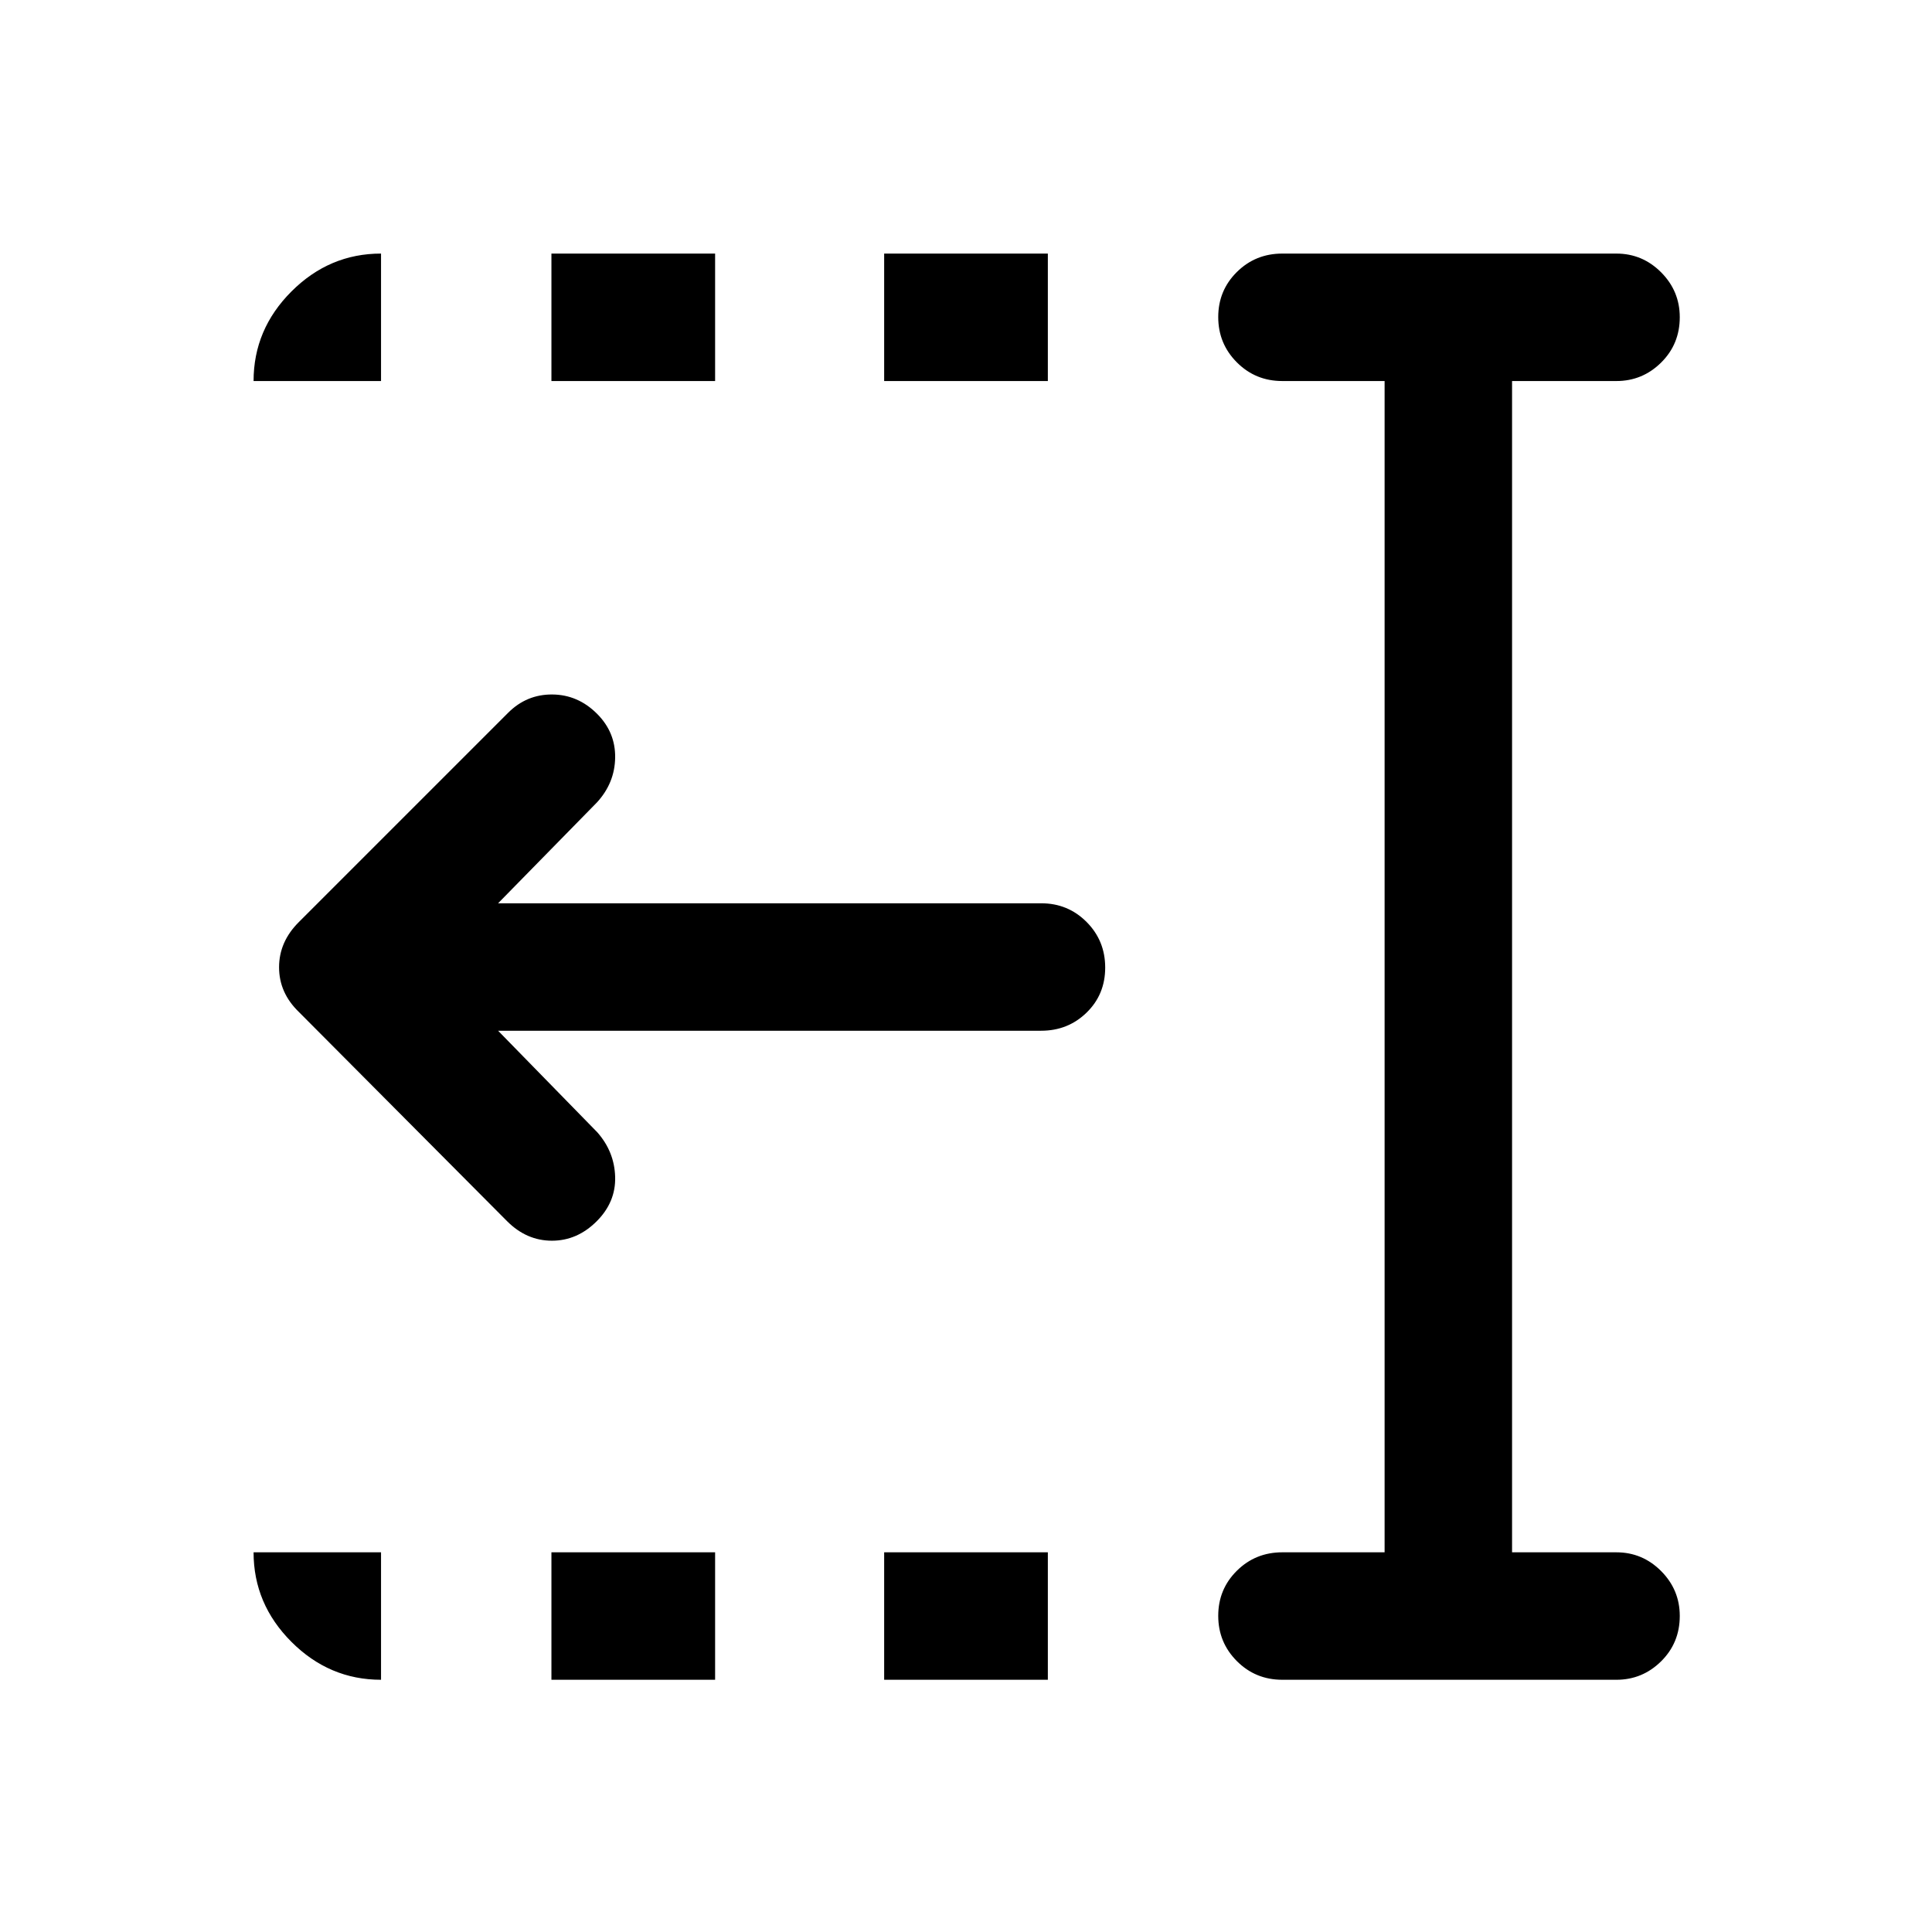 <svg xmlns="http://www.w3.org/2000/svg" height="40" viewBox="0 96 960 960" width="40"><path d="M439.333 285.333V222h81.334v63.333h-81.334Zm0 645.334v-63.333h81.334v63.333h-81.334ZM274 285.333V222h81.333v63.333H274Zm0 645.334v-63.333h81.333v63.333H274Zm-22-227.834-103.5-104q-9.833-9.5-9.833-22.197t9.833-22.469l104-104q9.166-9.167 21.916-9.084 12.75.084 22.25 9.584 9.167 9.166 9 21.75-.167 12.583-9 22.25l-49.167 50.166h269.834q13.334 0 22.583 9.284 9.25 9.284 9.25 22.667 0 13.383-9.25 22.383-9.249 9-22.583 9H247.499l49.334 50.5q8.5 9.666 8.833 22.166.333 12.5-9.166 22-9.667 9.667-22.25 9.667-12.584 0-22.25-9.667Zm385.167 227.834q-13.334 0-22.584-9.284-9.25-9.283-9.25-22.5 0-13.216 9.25-22.383 9.25-9.166 22.584-9.166H688V285.333h-50.833q-13.334 0-22.584-9.284-9.25-9.283-9.25-22.5 0-13.216 9.25-22.382 9.25-9.167 22.584-9.167h166q12.95 0 22.225 9.308 9.275 9.309 9.275 22.309 0 13.383-9.275 22.549-9.275 9.167-22.225 9.167h-51.834v582.001h51.834q12.95 0 22.225 9.308 9.275 9.309 9.275 22.309 0 13.382-9.275 22.549t-22.225 9.167h-166ZM126 285.333q0-25.687 18.823-44.51Q163.646 222 189.333 222v63.333H126Zm63.333 645.334q-25.687 0-44.51-18.823Q126 893.021 126 867.334h63.333v63.333Z"/></svg>